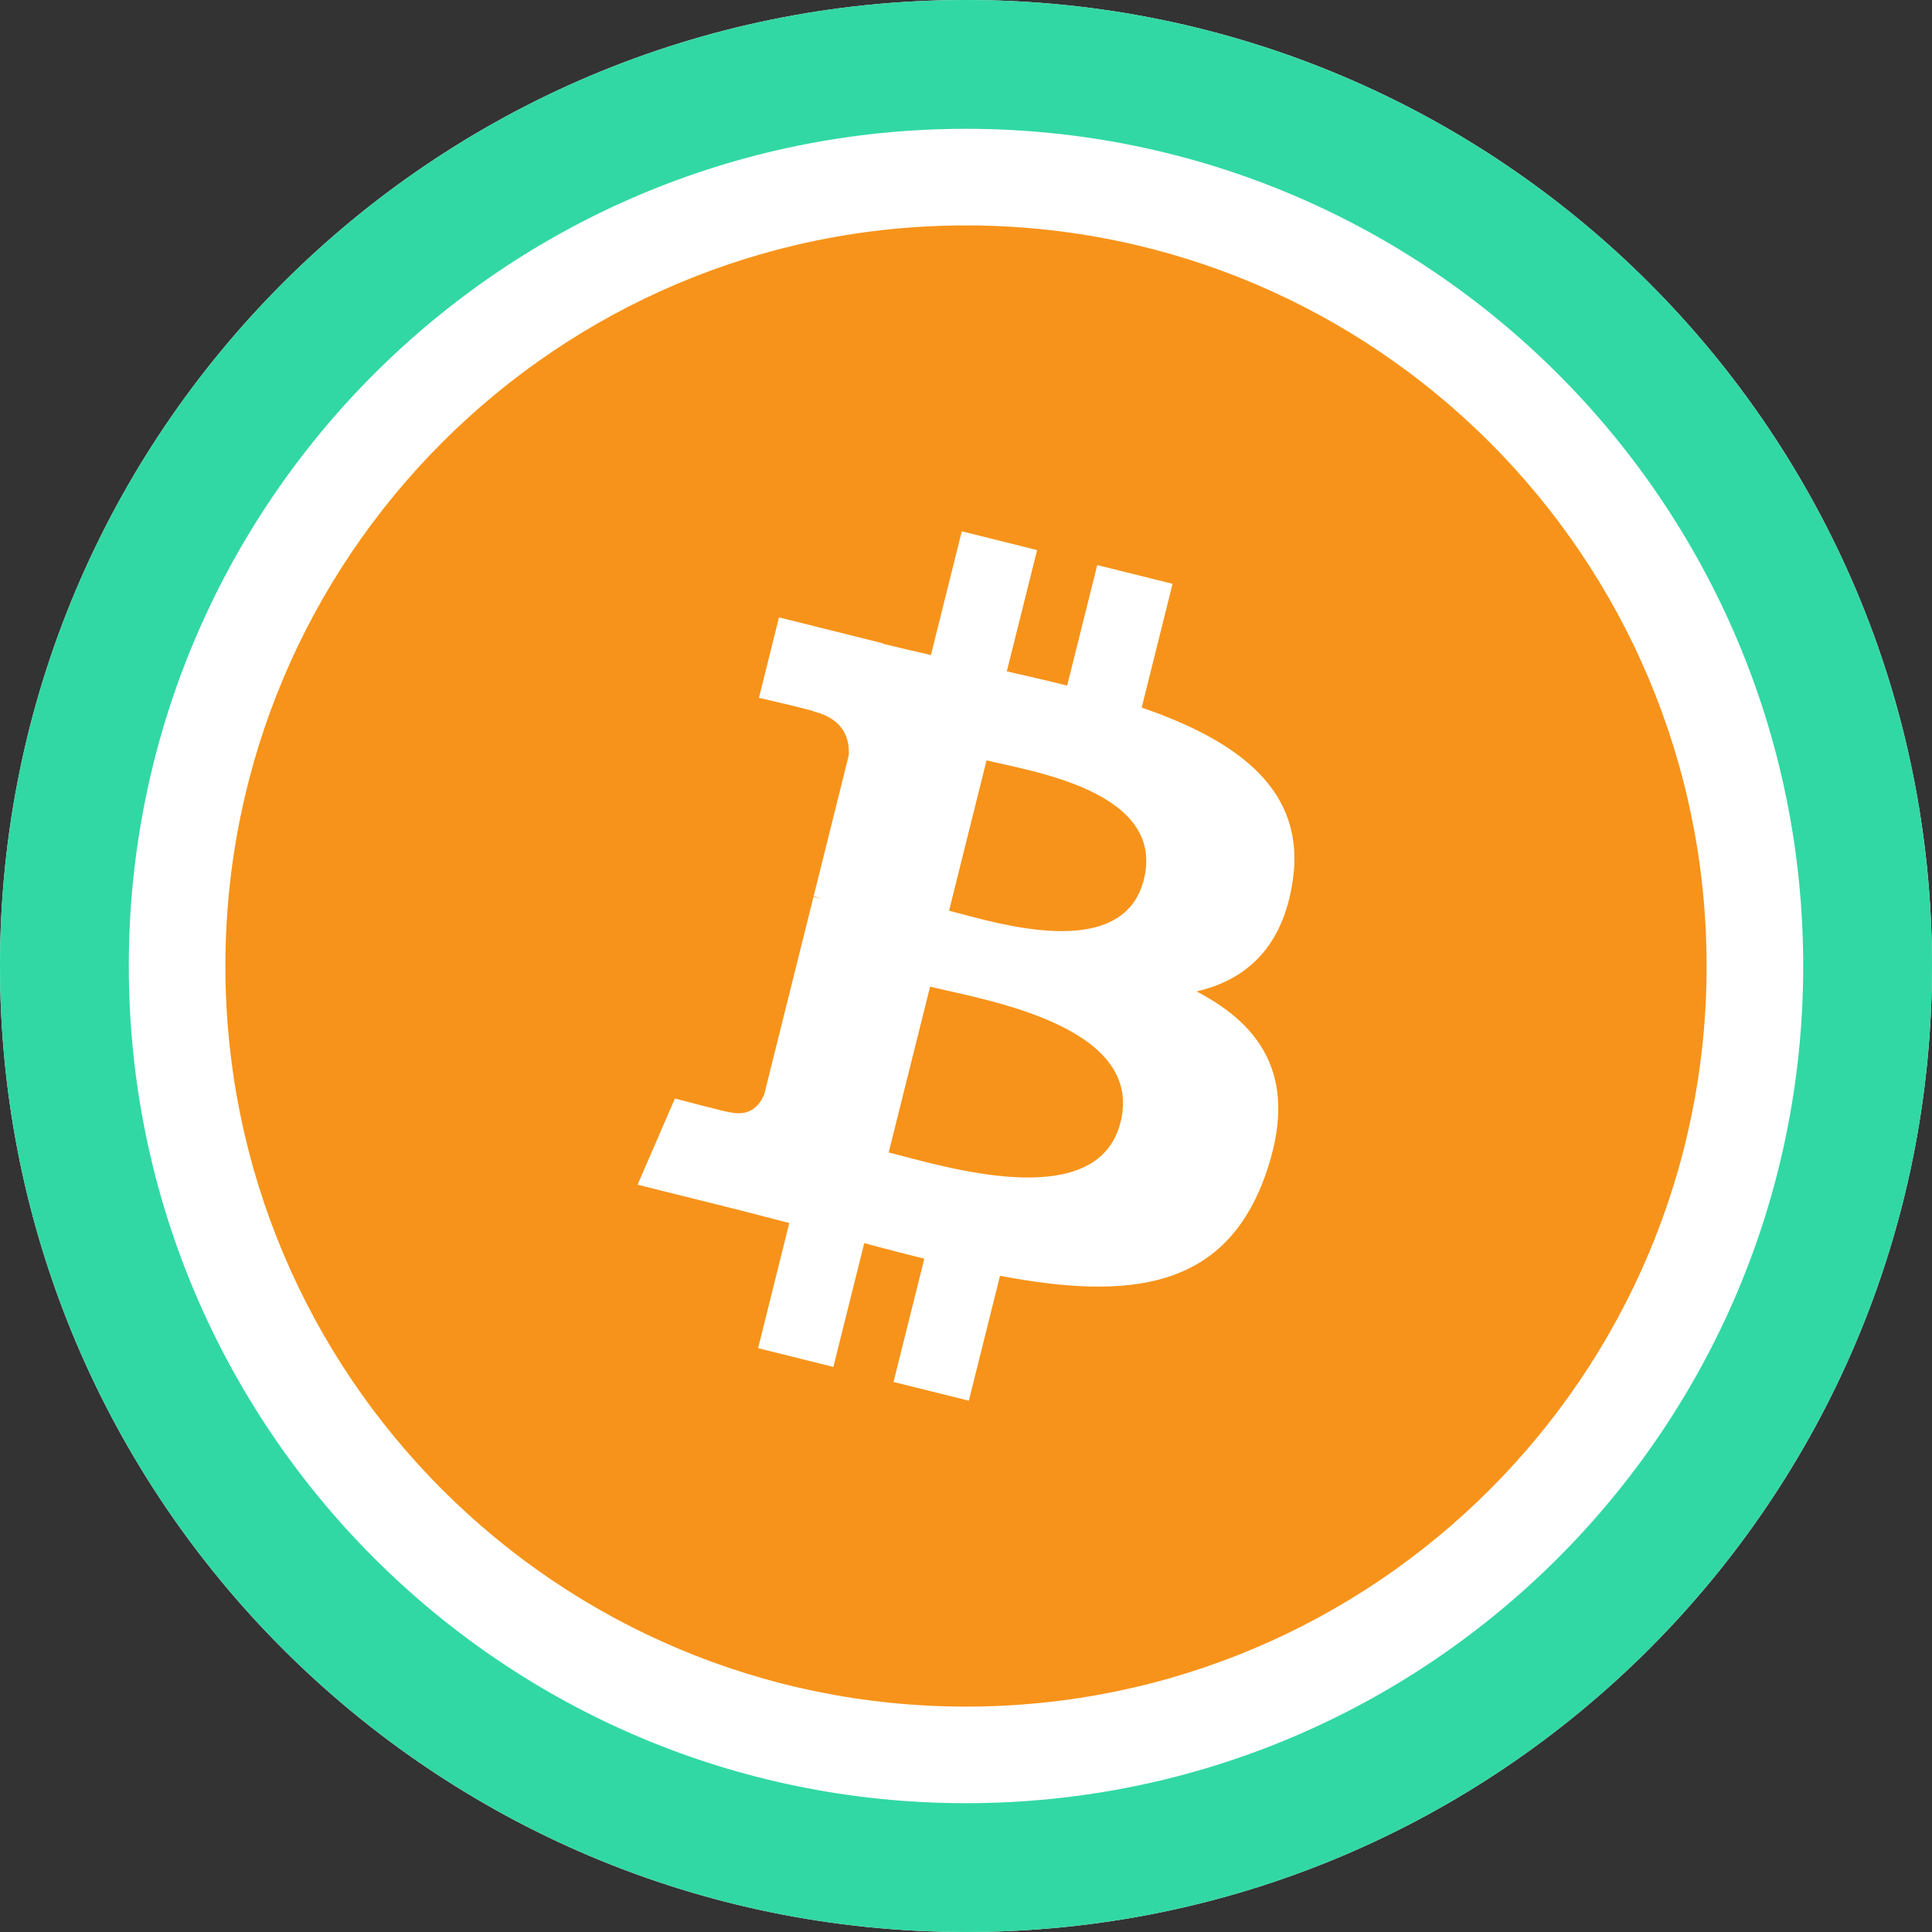 <svg width="200" height="200" viewBox="0 0 200 200" fill="none" xmlns="http://www.w3.org/2000/svg">
<rect x="0" y="0" width="200" height="200" fill="#333333" stroke="none"/>
<path d="M100 200C155.228 200 200 155.228 200 100C200 44.772 155.228 0 100 0C44.772 0 0 44.772 0 100C0 155.228 44.772 200 100 200Z" fill="white"/>
<path d="M100 200C155.228 200 200 155.228 200 100C200 44.772 155.228 0 100 0C44.772 0 0 44.772 0 100C0 155.228 44.772 200 100 200Z" fill="#31D8A4"/>
<path d="M100 186.667C147.865 186.667 186.667 147.865 186.667 100C186.667 52.136 147.865 13.334 100 13.334C52.135 13.334 13.333 52.136 13.333 100C13.333 147.865 52.135 186.667 100 186.667Z" fill="white"/>
<path d="M100 176.667C142.342 176.667 176.667 142.342 176.667 100C176.667 57.658 142.342 23.334 100 23.334C57.658 23.334 23.333 57.658 23.333 100C23.333 142.342 57.658 176.667 100 176.667Z" fill="#F7931A"/>
<path d="M133.822 91.182C135.239 81.726 128.033 76.642 118.188 73.249L121.383 60.436L113.586 58.496L110.473 70.971C108.425 70.456 106.322 69.978 104.224 69.5L107.36 56.944L99.564 55L96.369 67.808C94.673 67.42 93.003 67.041 91.388 66.635L91.397 66.595L80.641 63.91L78.566 72.239C78.566 72.239 84.354 73.565 84.232 73.646C87.391 74.436 87.959 76.524 87.864 78.185L84.228 92.779C84.444 92.834 84.724 92.915 85.04 93.037L84.214 92.834L79.116 113.28C78.728 114.236 77.749 115.675 75.538 115.129C75.619 115.242 69.871 113.717 69.871 113.717L66 122.641L76.152 125.172C78.038 125.646 79.887 126.142 81.706 126.607L78.48 139.564L86.272 141.504L89.466 128.691C91.596 129.264 93.662 129.796 95.683 130.302L92.498 143.06L100.294 145L103.52 132.07C116.821 134.587 126.82 133.572 131.029 121.545C134.422 111.863 130.862 106.273 123.864 102.632C128.963 101.459 132.798 98.107 133.822 91.182ZM116 116.167C113.595 125.853 97.285 120.615 91.997 119.302L96.284 102.136C101.571 103.458 118.522 106.07 116 116.167ZM118.414 91.042C116.217 99.853 102.645 95.374 98.246 94.277L102.126 78.713C106.525 79.809 120.706 81.853 118.414 91.042Z" fill="white"/>
</svg>
